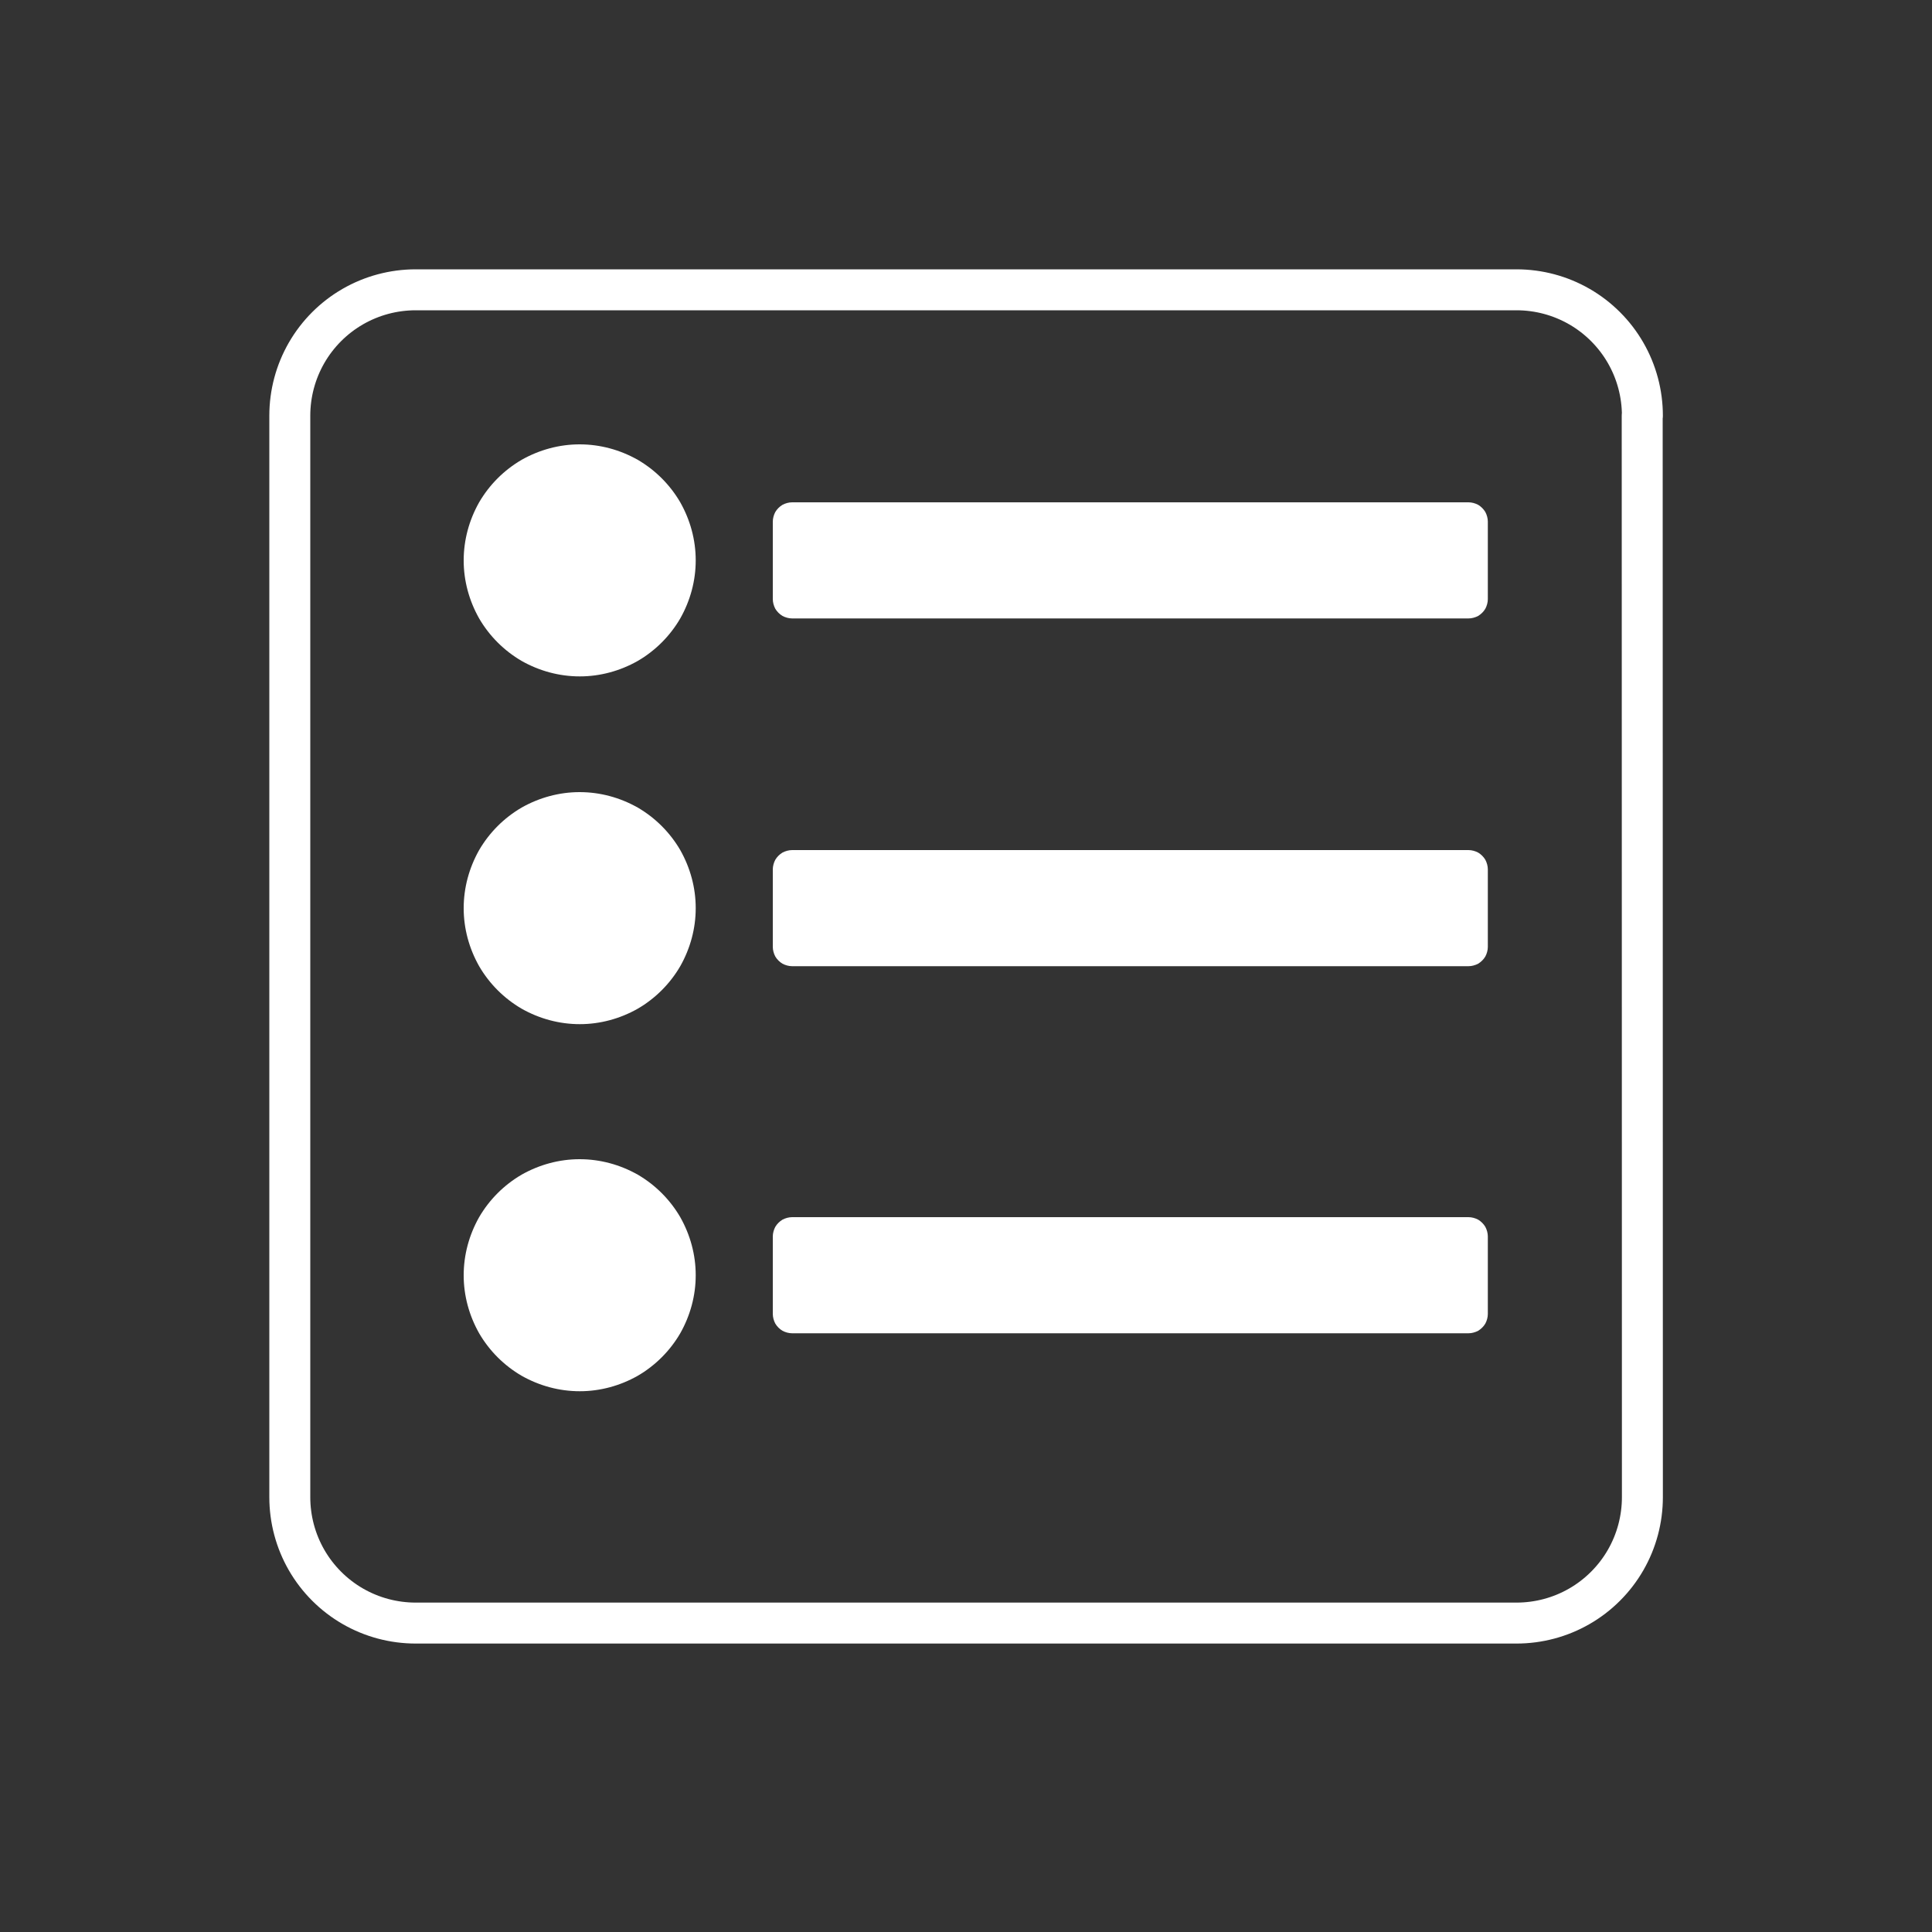 <?xml version="1.0" encoding="UTF-8"?>
<!DOCTYPE svg PUBLIC "-//W3C//DTD SVG 1.1//EN" "http://www.w3.org/Graphics/SVG/1.1/DTD/svg11.dtd">
<svg version="1.2" width="100mm" height="100mm" viewBox="0 0 10000 10000" preserveAspectRatio="xMidYMid" fill-rule="evenodd" stroke-width="28.222" stroke-linejoin="round" xmlns="http://www.w3.org/2000/svg" xmlns:ooo="http://xml.openoffice.org/svg/export" xmlns:xlink="http://www.w3.org/1999/xlink" xmlns:presentation="http://sun.com/xmlns/staroffice/presentation" xmlns:smil="http://www.w3.org/2001/SMIL20/" xmlns:anim="urn:oasis:names:tc:opendocument:xmlns:animation:1.0" xml:space="preserve">
 <rect x="0" y="0" width="10000" height="10000" fill="#333333" stroke="none"/>
 <defs class="ClipPathGroup">
  <clipPath id="presentation_clip_path" clipPathUnits="userSpaceOnUse">
   <rect x="0" y="0" width="10000" height="10000"/>
  </clipPath>
  <clipPath id="presentation_clip_path_shrink" clipPathUnits="userSpaceOnUse">
   <rect x="10" y="10" width="9980" height="9980"/>
  </clipPath>
 </defs>
 <defs class="TextShapeIndex">
  <g ooo:slide="id1" ooo:id-list="id3 id4 id5 id6 id7 id8 id9"/>
 </defs>
 <defs class="EmbeddedBulletChars">
  <g id="bullet-char-template-57356" transform="scale(0,-0)">
   <path d="M 580,1141 L 1163,571 580,0 -4,571 580,1141 Z"/>
  </g>
  <g id="bullet-char-template-57354" transform="scale(0,-0)">
   <path d="M 8,1128 L 1137,1128 1137,0 8,0 8,1128 Z"/>
  </g>
  <g id="bullet-char-template-10146" transform="scale(0,-0)">
   <path d="M 174,0 L 602,739 174,1481 1456,739 174,0 Z M 1358,739 L 309,1346 659,739 1358,739 Z"/>
  </g>
  <g id="bullet-char-template-10132" transform="scale(0,-0)">
   <path d="M 2015,739 L 1276,0 717,0 1260,543 174,543 174,936 1260,936 717,1481 1274,1481 2015,739 Z"/>
  </g>
  <g id="bullet-char-template-10007" transform="scale(0,-0)">
   <path d="M 0,-2 C -7,14 -16,27 -25,37 L 356,567 C 262,823 215,952 215,954 215,979 228,992 255,992 264,992 276,990 289,987 310,991 331,999 354,1012 L 381,999 492,748 772,1049 836,1024 860,1049 C 881,1039 901,1025 922,1006 886,937 835,863 770,784 769,783 710,716 594,584 L 774,223 C 774,196 753,168 711,139 L 727,119 C 717,90 699,76 672,76 641,76 570,178 457,381 L 164,-76 C 142,-110 111,-127 72,-127 30,-127 9,-110 8,-76 1,-67 -2,-52 -2,-32 -2,-23 -1,-13 0,-2 Z"/>
  </g>
  <g id="bullet-char-template-10004" transform="scale(0,-0)">
   <path d="M 285,-33 C 182,-33 111,30 74,156 52,228 41,333 41,471 41,549 55,616 82,672 116,743 169,778 240,778 293,778 328,747 346,684 L 369,508 C 377,444 397,411 428,410 L 1163,1116 C 1174,1127 1196,1133 1229,1133 1271,1133 1292,1118 1292,1087 L 1292,965 C 1292,929 1282,901 1262,881 L 442,47 C 390,-6 338,-33 285,-33 Z"/>
  </g>
  <g id="bullet-char-template-9679" transform="scale(0,-0)">
   <path d="M 813,0 C 632,0 489,54 383,161 276,268 223,411 223,592 223,773 276,916 383,1023 489,1130 632,1184 813,1184 992,1184 1136,1130 1245,1023 1353,916 1407,772 1407,592 1407,412 1353,268 1245,161 1136,54 992,0 813,0 Z"/>
  </g>
  <g id="bullet-char-template-8226" transform="scale(0,-0)">
   <path d="M 346,457 C 273,457 209,483 155,535 101,586 74,649 74,723 74,796 101,859 155,911 209,963 273,989 346,989 419,989 480,963 531,910 582,859 608,796 608,723 608,648 583,586 532,535 482,483 420,457 346,457 Z"/>
  </g>
  <g id="bullet-char-template-8211" transform="scale(0,-0)">
   <path d="M -4,459 L 1135,459 1135,606 -4,606 -4,459 Z"/>
  </g>
  <g id="bullet-char-template-61548" transform="scale(0,-0)">
   <path d="M 173,740 C 173,903 231,1043 346,1159 462,1274 601,1332 765,1332 928,1332 1067,1274 1183,1159 1299,1043 1357,903 1357,740 1357,577 1299,437 1183,322 1067,206 928,148 765,148 601,148 462,206 346,322 231,437 173,577 173,740 Z"/>
  </g>
 </defs>
 <g>
  <g id="id2" class="Master_Slide">
   <g id="bg-id2" class="Background"/>
   <g id="bo-id2" class="BackgroundObjects"/>
  </g>
 </g>
 <g class="SlideGroup">
  <g>
   <g id="container-id1">
    <g id="id1" class="Slide" clip-path="url(#presentation_clip_path)">
     <g class="Page">
      <g class="com.sun.star.drawing.CustomShape">
       <g id="id3">
        <rect class="BoundingBox" stroke="none" fill="none" x="1394" y="1394" width="7214" height="7114"/>
        <path fill="none" stroke="rgb(255,255,255)" stroke-width="212" stroke-linejoin="round" d="M 2151,1500 L 2152,1500 C 2037,1500 1925,1530 1826,1587 1727,1644 1644,1727 1587,1826 1530,1925 1500,2037 1500,2152 L 1500,7749 1500,7749 C 1500,7864 1530,7976 1587,8075 1644,8174 1727,8257 1826,8314 1925,8371 2037,8401 2152,8401 L 7849,8401 7849,8401 C 7964,8401 8076,8371 8175,8314 8274,8257 8357,8174 8414,8075 8471,7976 8501,7864 8501,7749 L 8500,2151 8501,2152 8501,2152 C 8501,2037 8471,1925 8414,1826 8357,1727 8274,1644 8175,1587 8076,1530 7964,1500 7849,1500 L 2151,1500 Z"/>
       </g>
      </g>
      <g class="com.sun.star.drawing.CustomShape">
       <g id="id4">
        <rect class="BoundingBox" stroke="none" fill="none" x="2400" y="2300" width="1202" height="1202"/>
        <path fill="rgb(255,255,255)" stroke="none" d="M 3601,2901 C 3601,3006 3573,3109 3521,3201 3468,3292 3392,3368 3301,3421 3209,3473 3106,3501 3001,3501 2895,3501 2792,3473 2700,3421 2609,3368 2533,3292 2480,3201 2428,3109 2400,3006 2400,2901 2400,2795 2428,2692 2480,2600 2533,2509 2609,2433 2700,2380 2792,2328 2895,2300 3000,2300 3106,2300 3209,2328 3301,2380 3392,2433 3468,2509 3521,2600 3573,2692 3601,2795 3601,2900 L 3601,2901 Z"/>
       </g>
      </g>
      <g class="com.sun.star.drawing.CustomShape">
       <g id="id5">
        <rect class="BoundingBox" stroke="none" fill="none" x="3999" y="2600" width="3703" height="602"/>
        <path fill="rgb(255,255,255)" stroke="none" d="M 4100,2600 L 4100,2600 C 4083,2600 4065,2605 4050,2613 4035,2622 4022,2635 4013,2650 4005,2665 4000,2683 4000,2700 L 4000,3100 4000,3101 C 4000,3118 4005,3136 4013,3151 4022,3166 4035,3179 4050,3188 4065,3196 4083,3201 4100,3201 L 7600,3201 7601,3201 C 7618,3201 7636,3196 7651,3188 7666,3179 7679,3166 7688,3151 7696,3136 7701,3118 7701,3101 L 7701,2700 7701,2700 7701,2700 C 7701,2683 7696,2665 7688,2650 7679,2635 7666,2622 7651,2613 7636,2605 7618,2600 7601,2600 L 4100,2600 Z"/>
       </g>
      </g>
      <g class="com.sun.star.drawing.CustomShape">
       <g id="id6">
        <rect class="BoundingBox" stroke="none" fill="none" x="2400" y="4100" width="1202" height="1202"/>
        <path fill="rgb(255,255,255)" stroke="none" d="M 3601,4701 C 3601,4806 3573,4909 3521,5001 3468,5092 3392,5168 3301,5221 3209,5273 3106,5301 3001,5301 2895,5301 2792,5273 2700,5221 2609,5168 2533,5092 2480,5001 2428,4909 2400,4806 2400,4701 2400,4595 2428,4492 2480,4400 2533,4309 2609,4233 2700,4180 2792,4128 2895,4100 3000,4100 3106,4100 3209,4128 3301,4180 3392,4233 3468,4309 3521,4400 3573,4492 3601,4595 3601,4700 L 3601,4701 Z"/>
       </g>
      </g>
      <g class="com.sun.star.drawing.CustomShape">
       <g id="id7">
        <rect class="BoundingBox" stroke="none" fill="none" x="3999" y="4400" width="3703" height="603"/>
        <path fill="rgb(255,255,255)" stroke="none" d="M 4100,4400 L 4100,4400 C 4083,4400 4065,4405 4050,4413 4035,4422 4022,4435 4013,4450 4005,4465 4000,4483 4000,4500 L 4000,4900 4000,4901 C 4000,4918 4005,4936 4013,4951 4022,4966 4035,4979 4050,4988 4065,4996 4083,5001 4100,5001 L 7600,5001 7601,5001 C 7618,5001 7636,4996 7651,4988 7666,4979 7679,4966 7688,4951 7696,4936 7701,4918 7701,4901 L 7701,4500 7701,4500 7701,4500 C 7701,4483 7696,4465 7688,4450 7679,4435 7666,4422 7651,4413 7636,4405 7618,4400 7601,4400 L 4100,4400 Z"/>
       </g>
      </g>
      <g class="com.sun.star.drawing.CustomShape">
       <g id="id8">
        <rect class="BoundingBox" stroke="none" fill="none" x="2400" y="6000" width="1202" height="1202"/>
        <path fill="rgb(255,255,255)" stroke="none" d="M 3601,6601 C 3601,6706 3573,6809 3521,6901 3468,6992 3392,7068 3301,7121 3209,7173 3106,7201 3001,7201 2895,7201 2792,7173 2700,7121 2609,7068 2533,6992 2480,6901 2428,6809 2400,6706 2400,6601 2400,6495 2428,6392 2480,6300 2533,6209 2609,6133 2700,6080 2792,6028 2895,6000 3000,6000 3106,6000 3209,6028 3301,6080 3392,6133 3468,6209 3521,6300 3573,6392 3601,6495 3601,6600 L 3601,6601 Z"/>
       </g>
      </g>
      <g class="com.sun.star.drawing.CustomShape">
       <g id="id9">
        <rect class="BoundingBox" stroke="none" fill="none" x="3999" y="6300" width="3703" height="602"/>
        <path fill="rgb(255,255,255)" stroke="none" d="M 4100,6300 L 4100,6300 C 4083,6300 4065,6305 4050,6313 4035,6322 4022,6335 4013,6350 4005,6365 4000,6383 4000,6400 L 4000,6800 4000,6801 C 4000,6818 4005,6836 4013,6851 4022,6866 4035,6879 4050,6888 4065,6896 4083,6901 4100,6901 L 7600,6901 7601,6901 C 7618,6901 7636,6896 7651,6888 7666,6879 7679,6866 7688,6851 7696,6836 7701,6818 7701,6801 L 7701,6400 7701,6400 7701,6400 C 7701,6383 7696,6365 7688,6350 7679,6335 7666,6322 7651,6313 7636,6305 7618,6300 7601,6300 L 4100,6300 Z"/>
       </g>
      </g>
     </g>
    </g>
   </g>
  </g>
 </g>
</svg>